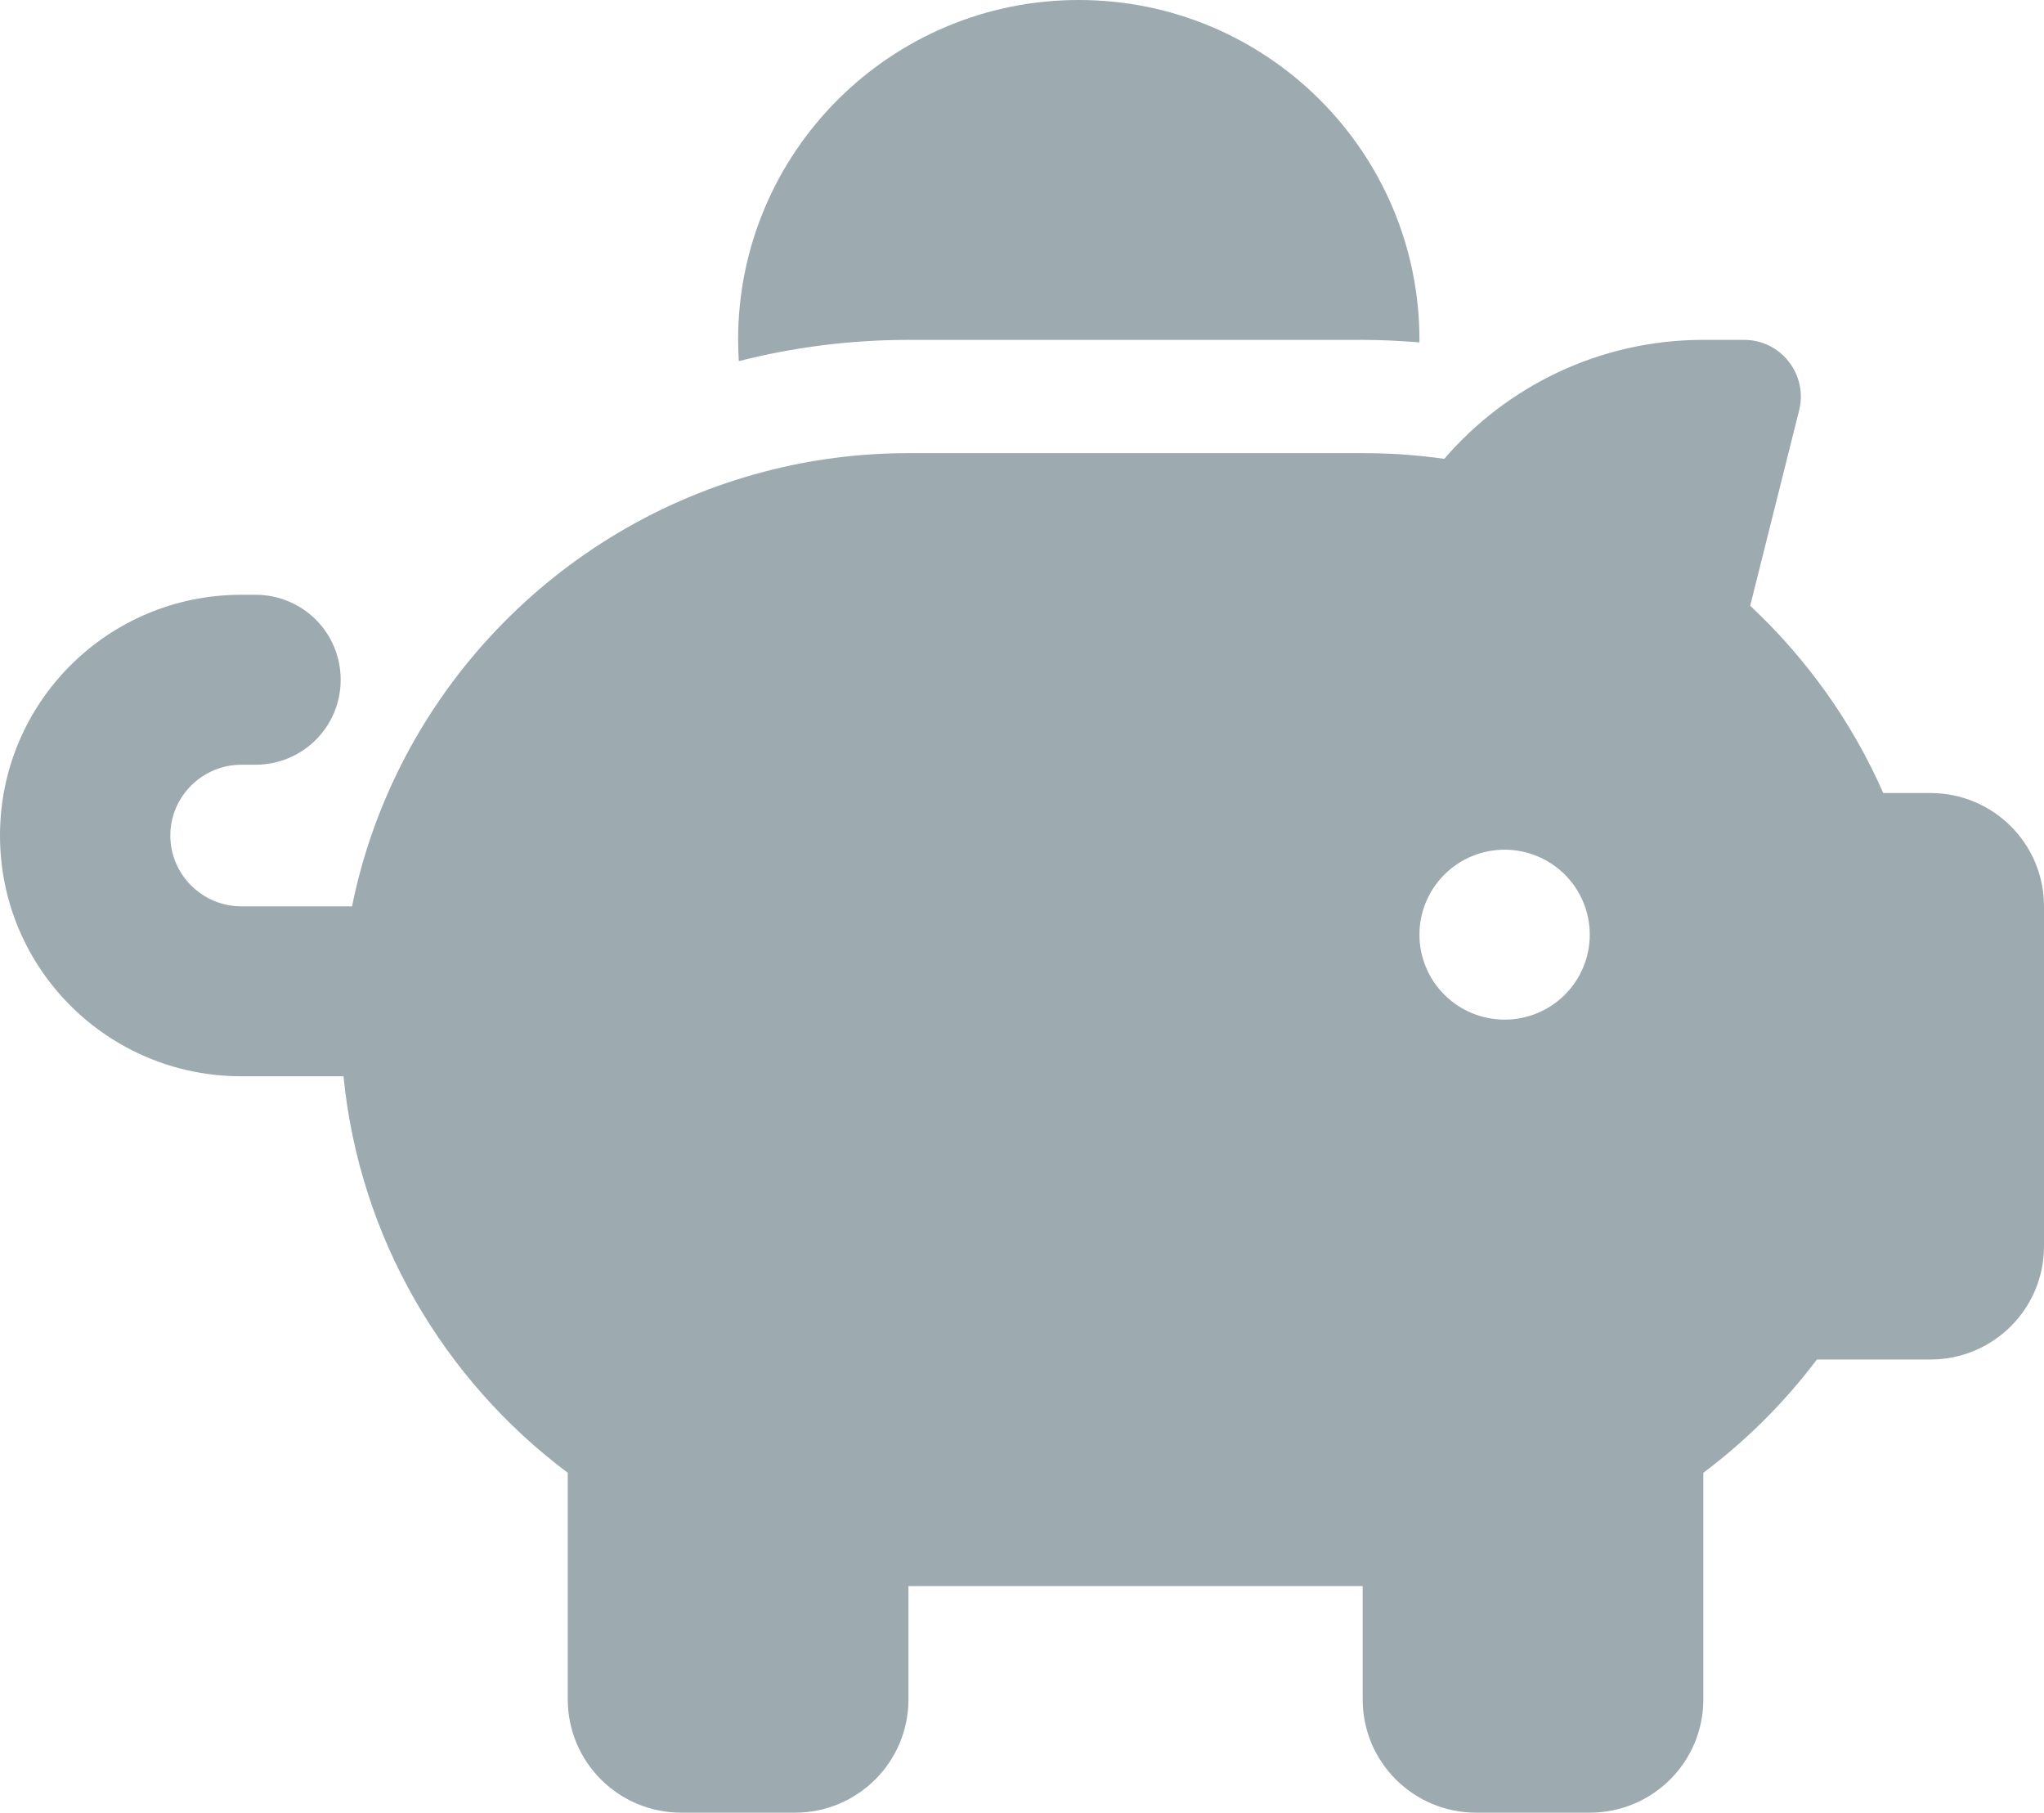 <svg width="247" height="219" viewBox="0 0 247 219" fill="none" xmlns="http://www.w3.org/2000/svg">
<path d="M171.528 41.062V41.362C169.255 41.191 166.982 41.062 164.667 41.062H109.778C102.702 41.062 95.841 41.961 89.28 43.629C89.237 42.773 89.194 41.918 89.194 41.062C89.194 18.393 107.634 0 130.361 0C153.089 0 171.528 18.393 171.528 41.062ZM164.667 54.75C166.168 54.75 167.668 54.793 169.126 54.878C170.927 55.007 172.728 55.178 174.53 55.434C182.077 46.666 193.312 41.062 205.833 41.062H210.765C215.224 41.062 218.484 45.254 217.411 49.574L211.494 73.185C218.269 79.516 223.801 87.215 227.574 95.812H233.278C240.868 95.812 247 101.929 247 109.5V150.562C247 158.133 240.868 164.25 233.278 164.25H219.556C215.653 169.426 211.022 174.045 205.833 177.938V205.312C205.833 212.883 199.701 219 192.111 219H178.389C170.799 219 164.667 212.883 164.667 205.312V191.625H109.778V205.312C109.778 212.883 103.646 219 96.056 219H82.333C74.743 219 68.611 212.883 68.611 205.312V177.938C53.645 166.731 43.439 149.579 41.51 130.031H29.16C13.036 130.031 0 117.028 0 100.945C0 84.862 13.036 71.859 29.16 71.859H30.875C36.578 71.859 41.167 76.436 41.167 82.125C41.167 87.814 36.578 92.391 30.875 92.391H29.16C24.443 92.391 20.583 96.24 20.583 100.945C20.583 105.65 24.443 109.5 29.16 109.5H42.539C47.728 83.921 67.282 63.519 92.411 56.974C97.942 55.52 103.774 54.75 109.778 54.75H164.667ZM192.111 112.922C192.111 110.199 191.027 107.588 189.097 105.663C187.167 103.738 184.549 102.656 181.819 102.656C179.09 102.656 176.472 103.738 174.542 105.663C172.612 107.588 171.528 110.199 171.528 112.922C171.528 115.644 172.612 118.256 174.542 120.181C176.472 122.106 179.09 123.188 181.819 123.188C184.549 123.188 187.167 122.106 189.097 120.181C191.027 118.256 192.111 115.644 192.111 112.922Z" fill="#9DAAB0"/>
</svg>
